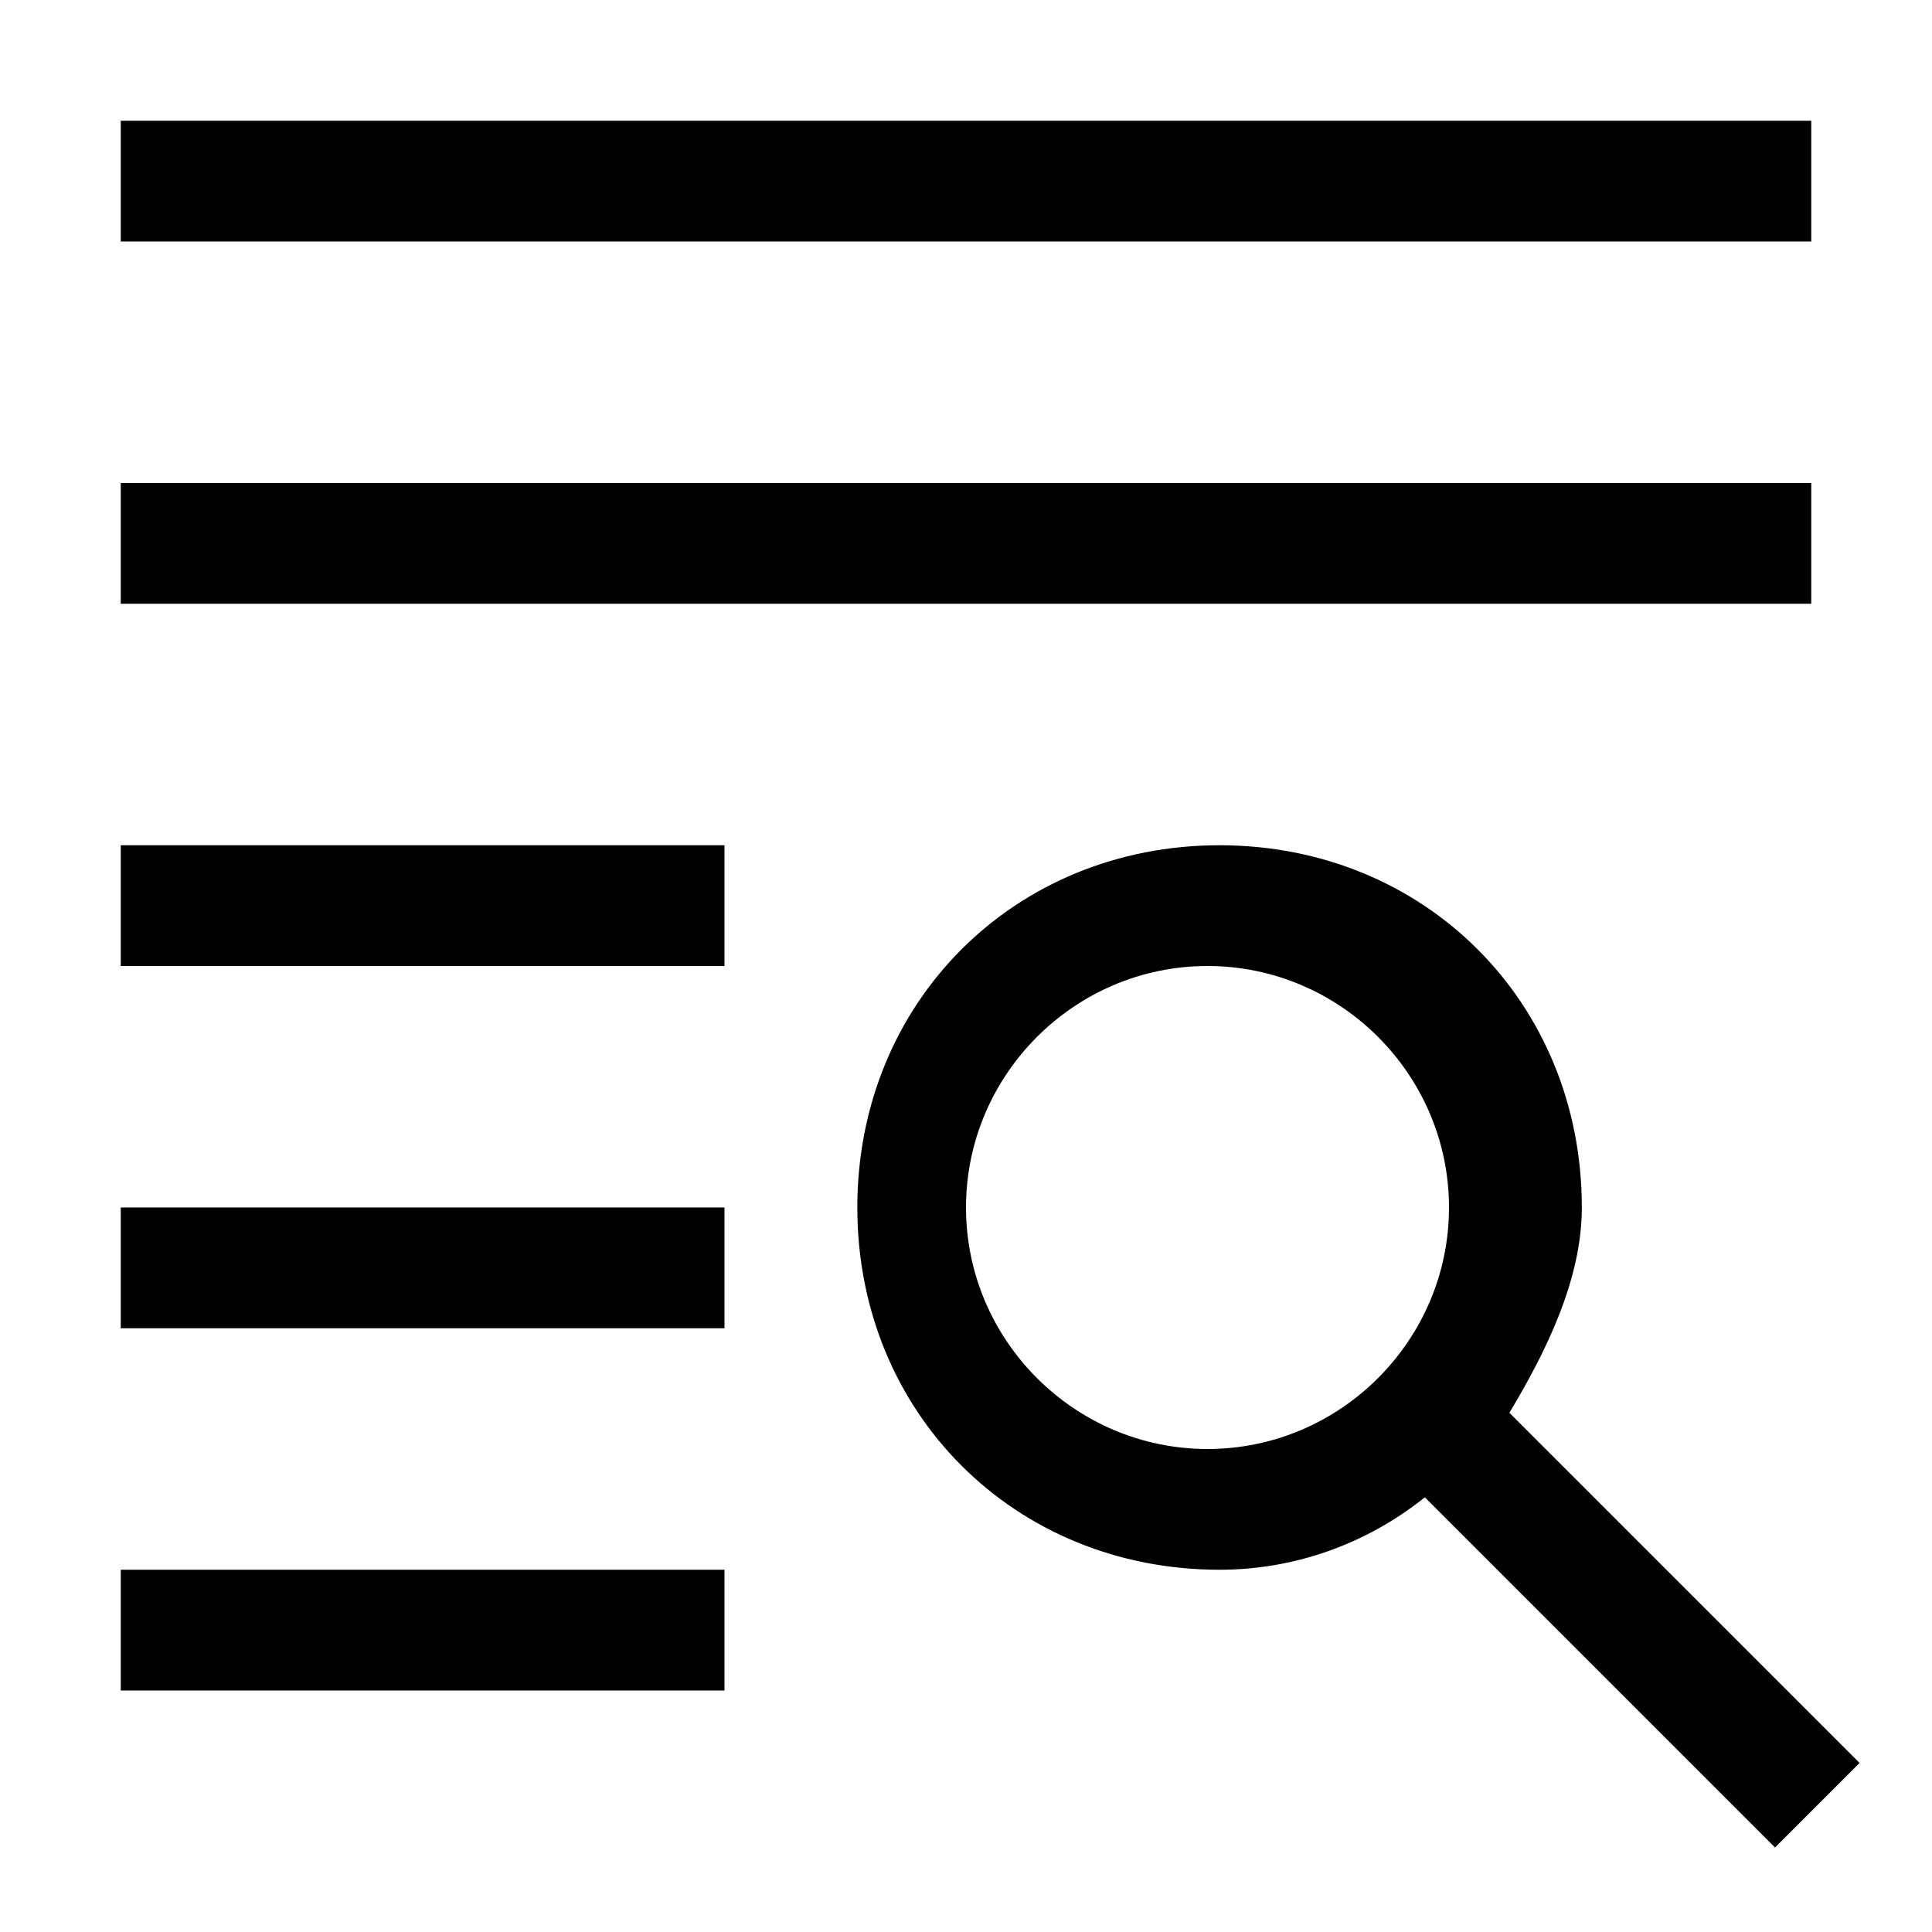 <svg width="16" height="16" viewBox="0 0 16 16" fill="none" xmlns="http://www.w3.org/2000/svg">
<path d="M15.4 14.6L12.5 11.7C12.8 11.2 13.1 10.6 13.1 10C13.1 8.3 11.8 7 10.1 7C8.4 7 7.1 8.3 7.1 10C7.1 11.7 8.4 13 10.1 13C10.7 13 11.3 12.8 11.8 12.4L14.7 15.3L15.4 14.6ZM10 12C8.9 12 8 11.1 8 10C8 8.9 8.9 8 10 8C11.1 8 12 8.9 12 10C12 11.1 11.1 12 10 12Z" fill="black"/>
<path d="M15 1H1V2H15V1Z" fill="black"/>
<path d="M15 4H1V5H15V4Z" fill="black"/>
<path d="M6 7H1V8H6V7Z" fill="black"/>
<path d="M6 10H1V11H6V10Z" fill="black"/>
<path d="M6 13H1V14H6V13Z" fill="black"/>
</svg>
